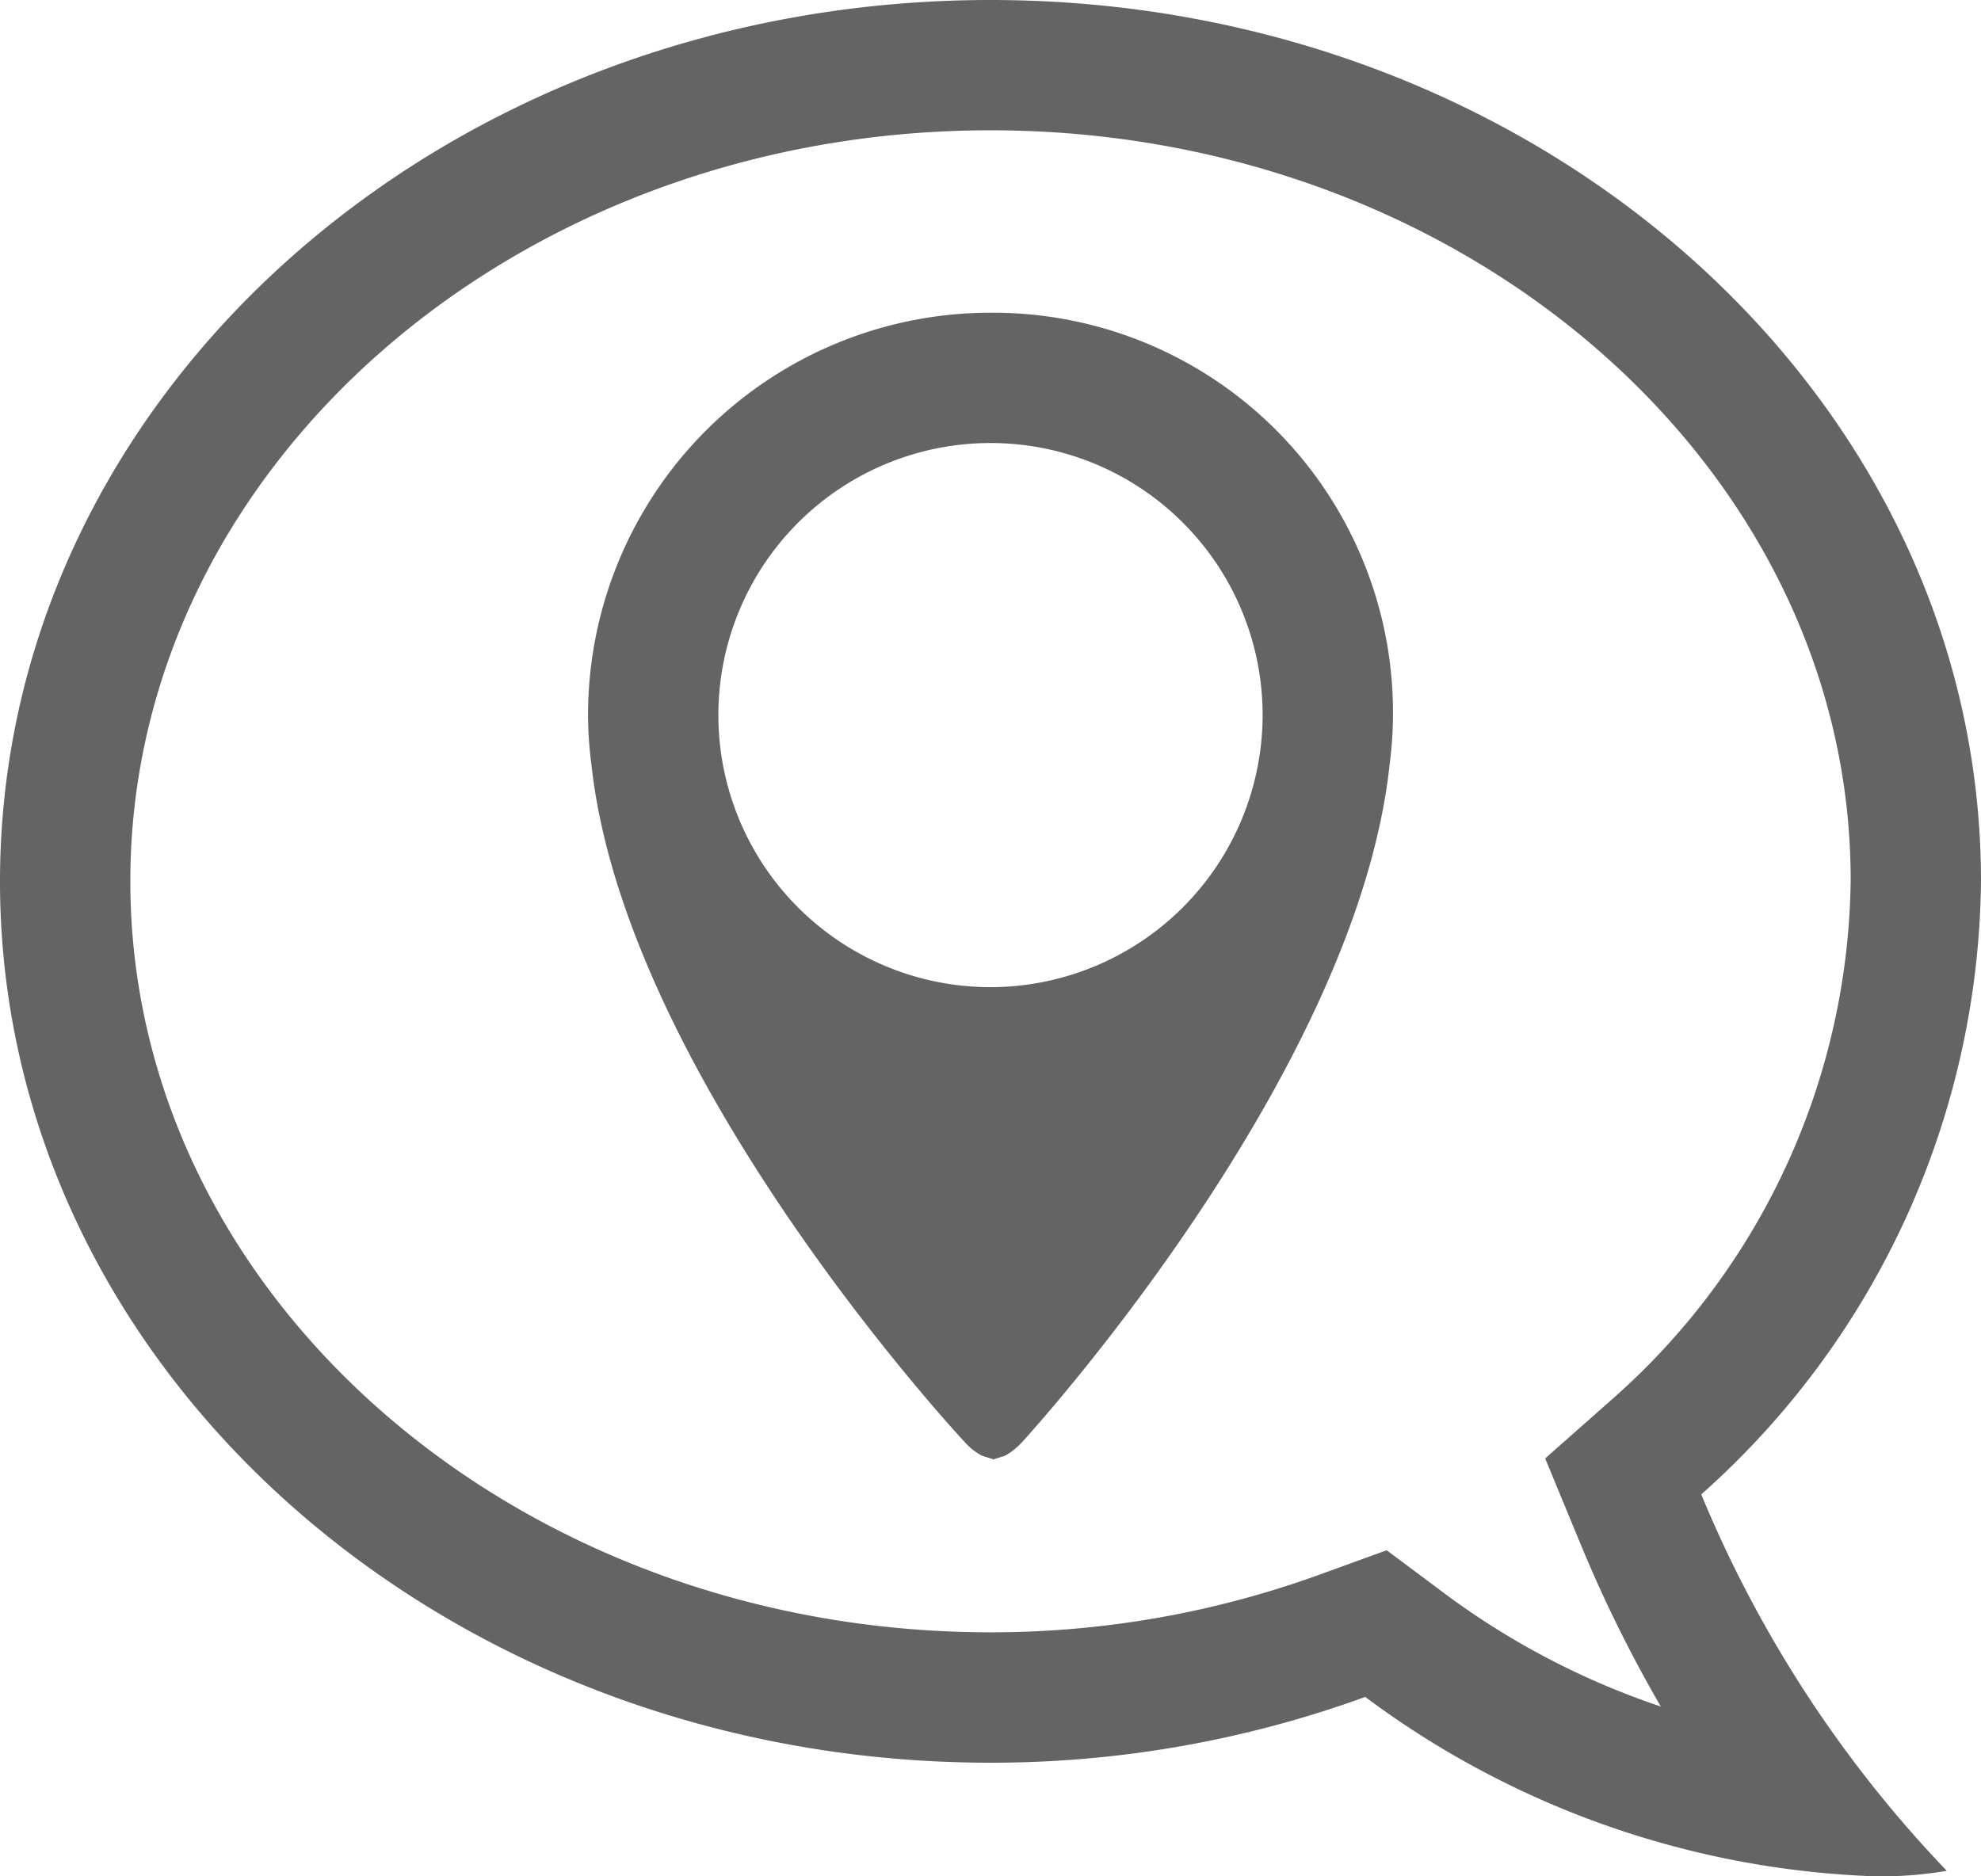 <svg xmlns="http://www.w3.org/2000/svg" viewBox="0 0 19 18"><path d="M9.5,1.25c4.549,0,8.25,3.232,8.25,7.191a6.731,6.731,0,0,1-2.263,4.96l-.667.59.34.823a12.93,12.93,0,0,0,.769,1.557,7.428,7.428,0,0,1-2.088-1.095l-.541-.404-.634.23A9.23,9.23,0,0,1,9.5,15.659c-4.549,0-8.25-3.232-8.25-7.205S4.951,1.25,9.5,1.25M9.5,0C4.253,0,0,3.785,0,8.455s4.253,8.455,9.5,8.455h.012a10.49,10.49,0,0,0,3.582-.631,8.687,8.687,0,0,0,4.892,1.721L18.052,18a3.681,3.681,0,0,0,.62-.053,11.648,11.648,0,0,1-2.355-3.611A7.97,7.97,0,0,0,19,8.455C19,3.785,14.747,0,9.5,0Z" fill="#646464"/><path d="M9.5,3A3.86,3.86,0,0,0,5.64,6.86a3.795,3.795,0,0,0,.033.48c.33,3.015,3.576,6.49,3.576,6.49a.602.602,0,0,0,.167.134l.003.001L9.528,14l.108-.034.003-.001a.643.643,0,0,0,.167-.134s3.2-3.481,3.522-6.497A3.836,3.836,0,0,0,9.5,3Zm0,6.47a2.61,2.61,0,1,1,2.61-2.61A2.613,2.613,0,0,1,9.5,9.47Z" fill="#646464"/></svg>